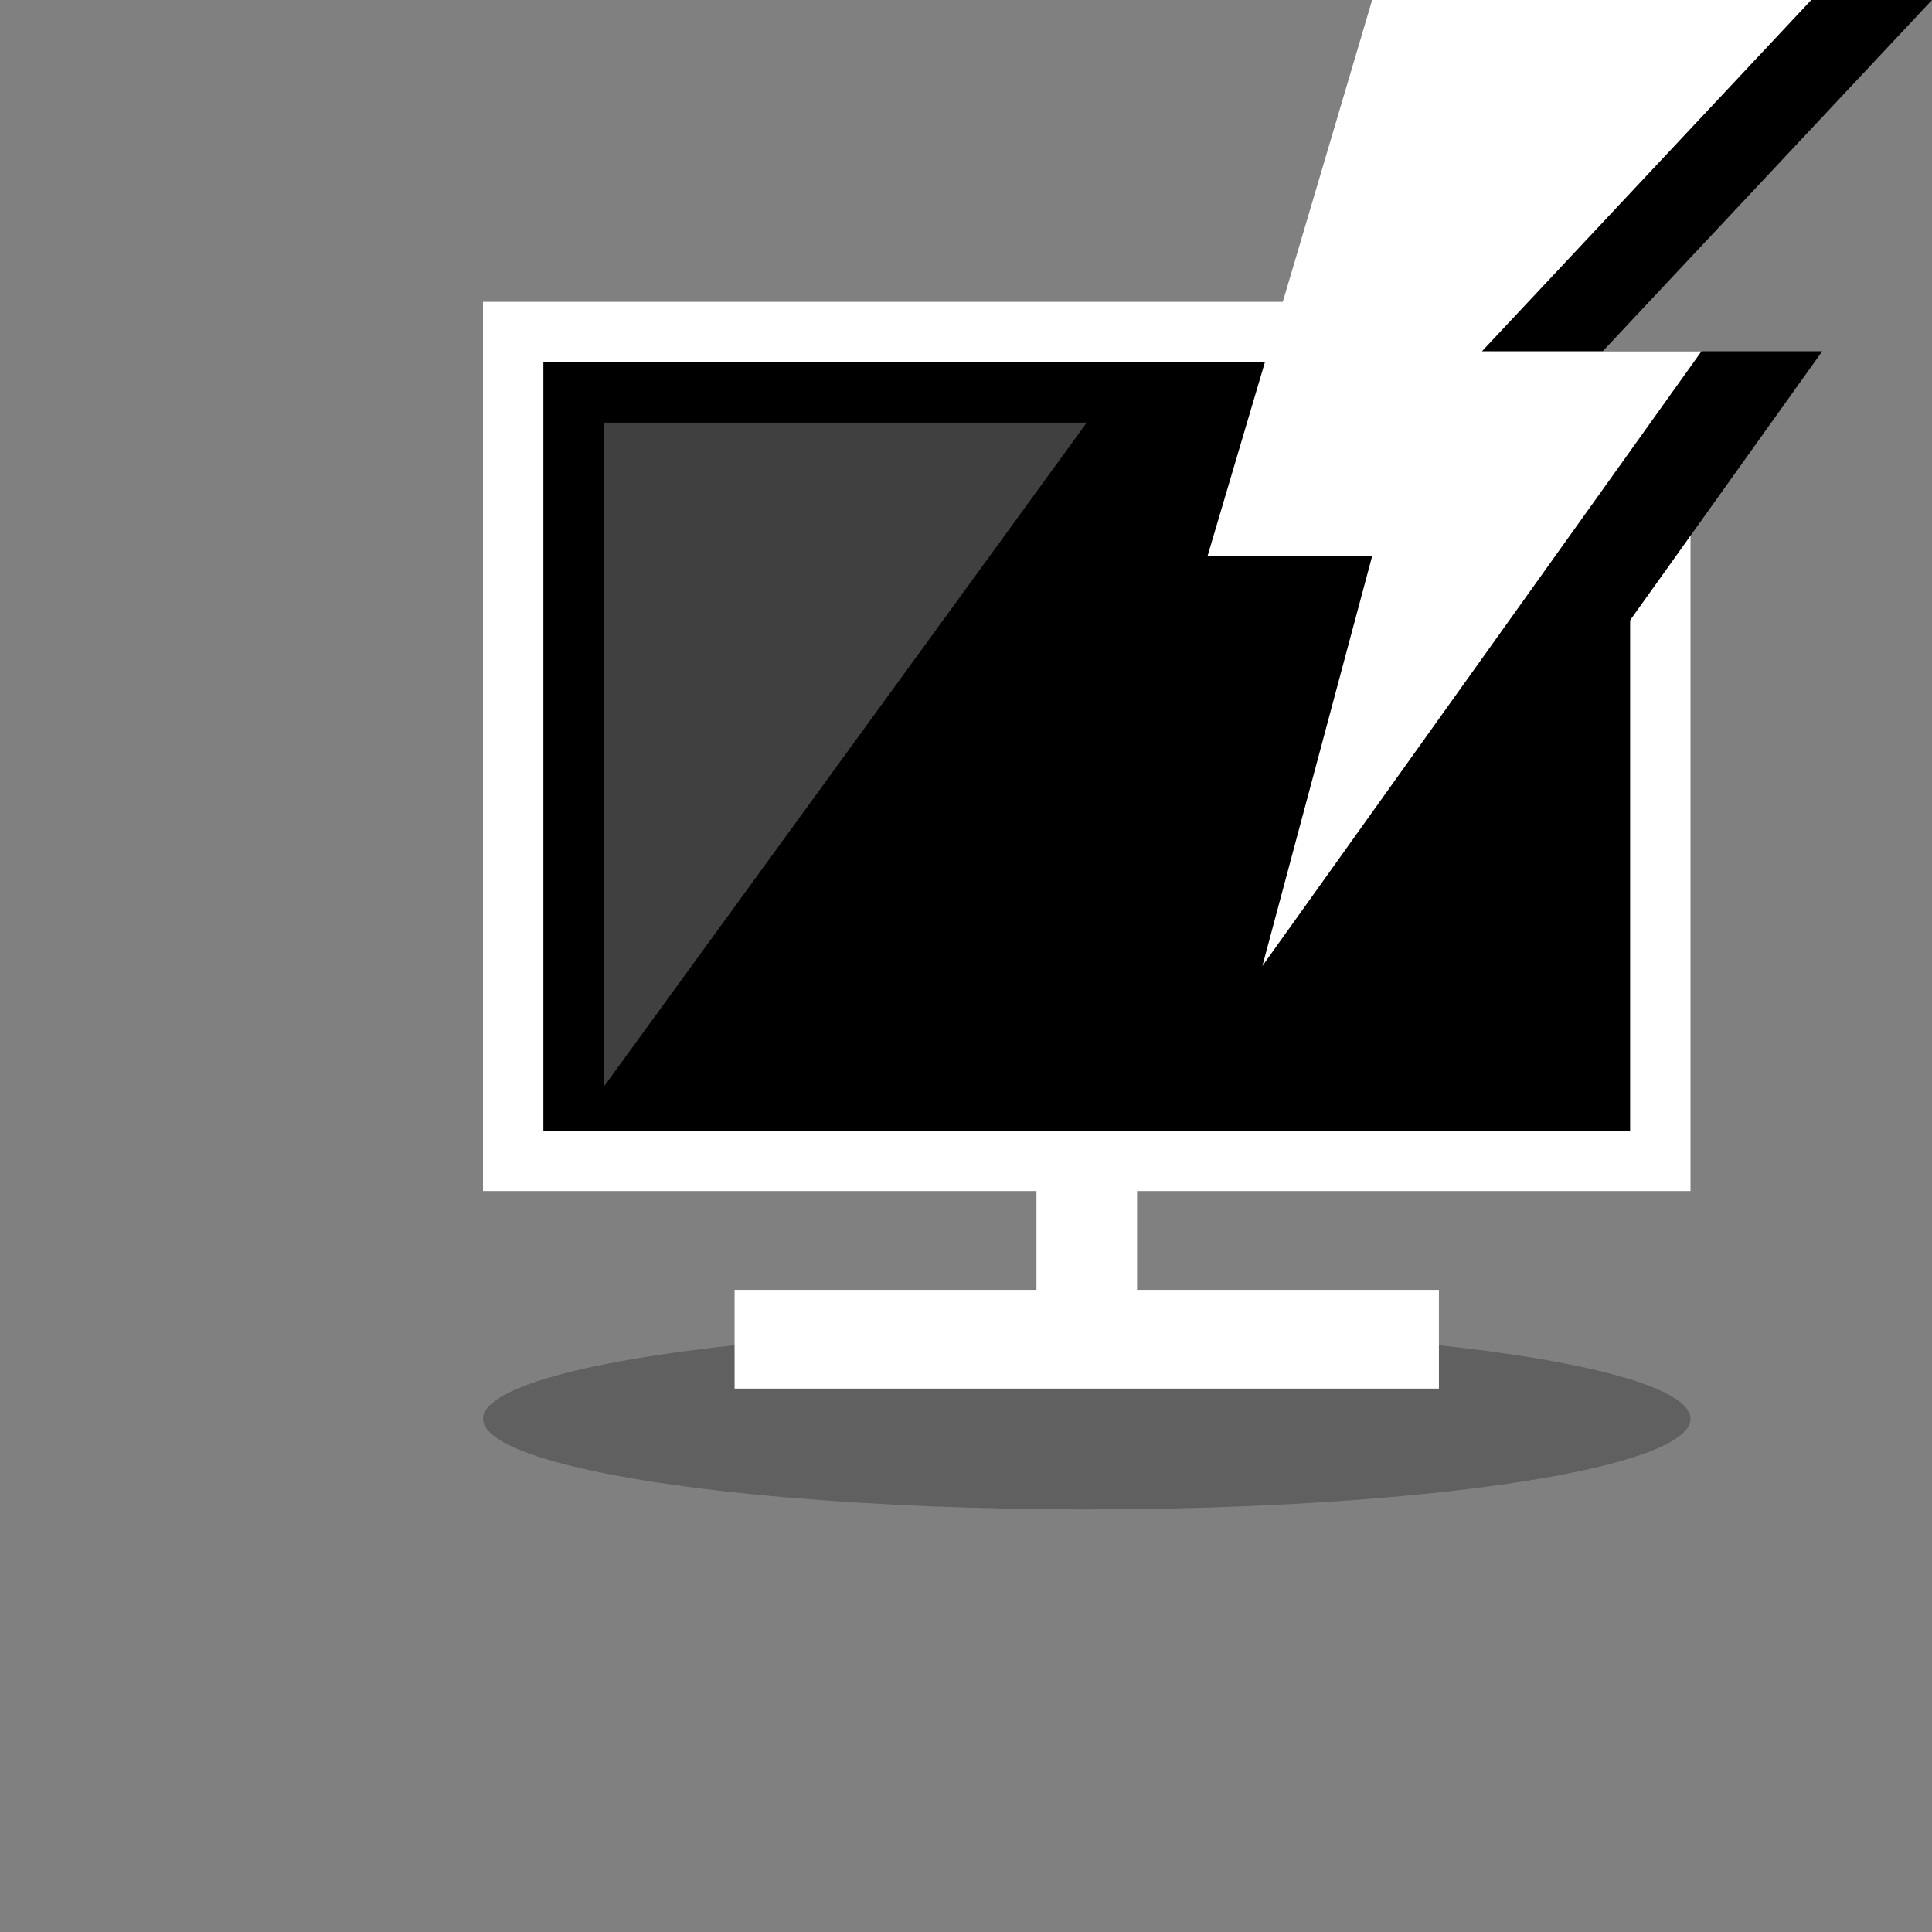 <svg width="32" height="32" viewBox="0 0 32 32" fill="none" xmlns="http://www.w3.org/2000/svg">
<rect x="0" y="0" width="32" height="32" fill="#808080" stroke="none"/>
<ellipse cx="18" cy="23.5" rx="10" ry="1.5" fill="black" fill-opacity="0.25"/>
<path d="M27.5 12.364V19.227H18.833H18.333V19.727V21.364V21.864H18.833H23.333V22.5H12.667V21.864H17.167H17.667V21.364V19.727V19.227H17.167H8.5V5.5H20.5H24.502L27.5 7.707V12.364Z" fill="black" stroke="white"/>
<path d="M10 7H18L10 18V7Z" fill="white" fill-opacity="0.25"/>
<path d="M22 9.212L24.727 0H32L26.546 5.818H30.182L22.909 16L24.727 9.212H22Z" fill="black"/>
<path d="M20 9.212L22.727 0H30L24.546 5.818H28.182L20.909 16L22.727 9.212H20Z" fill="white"/>
</svg>
